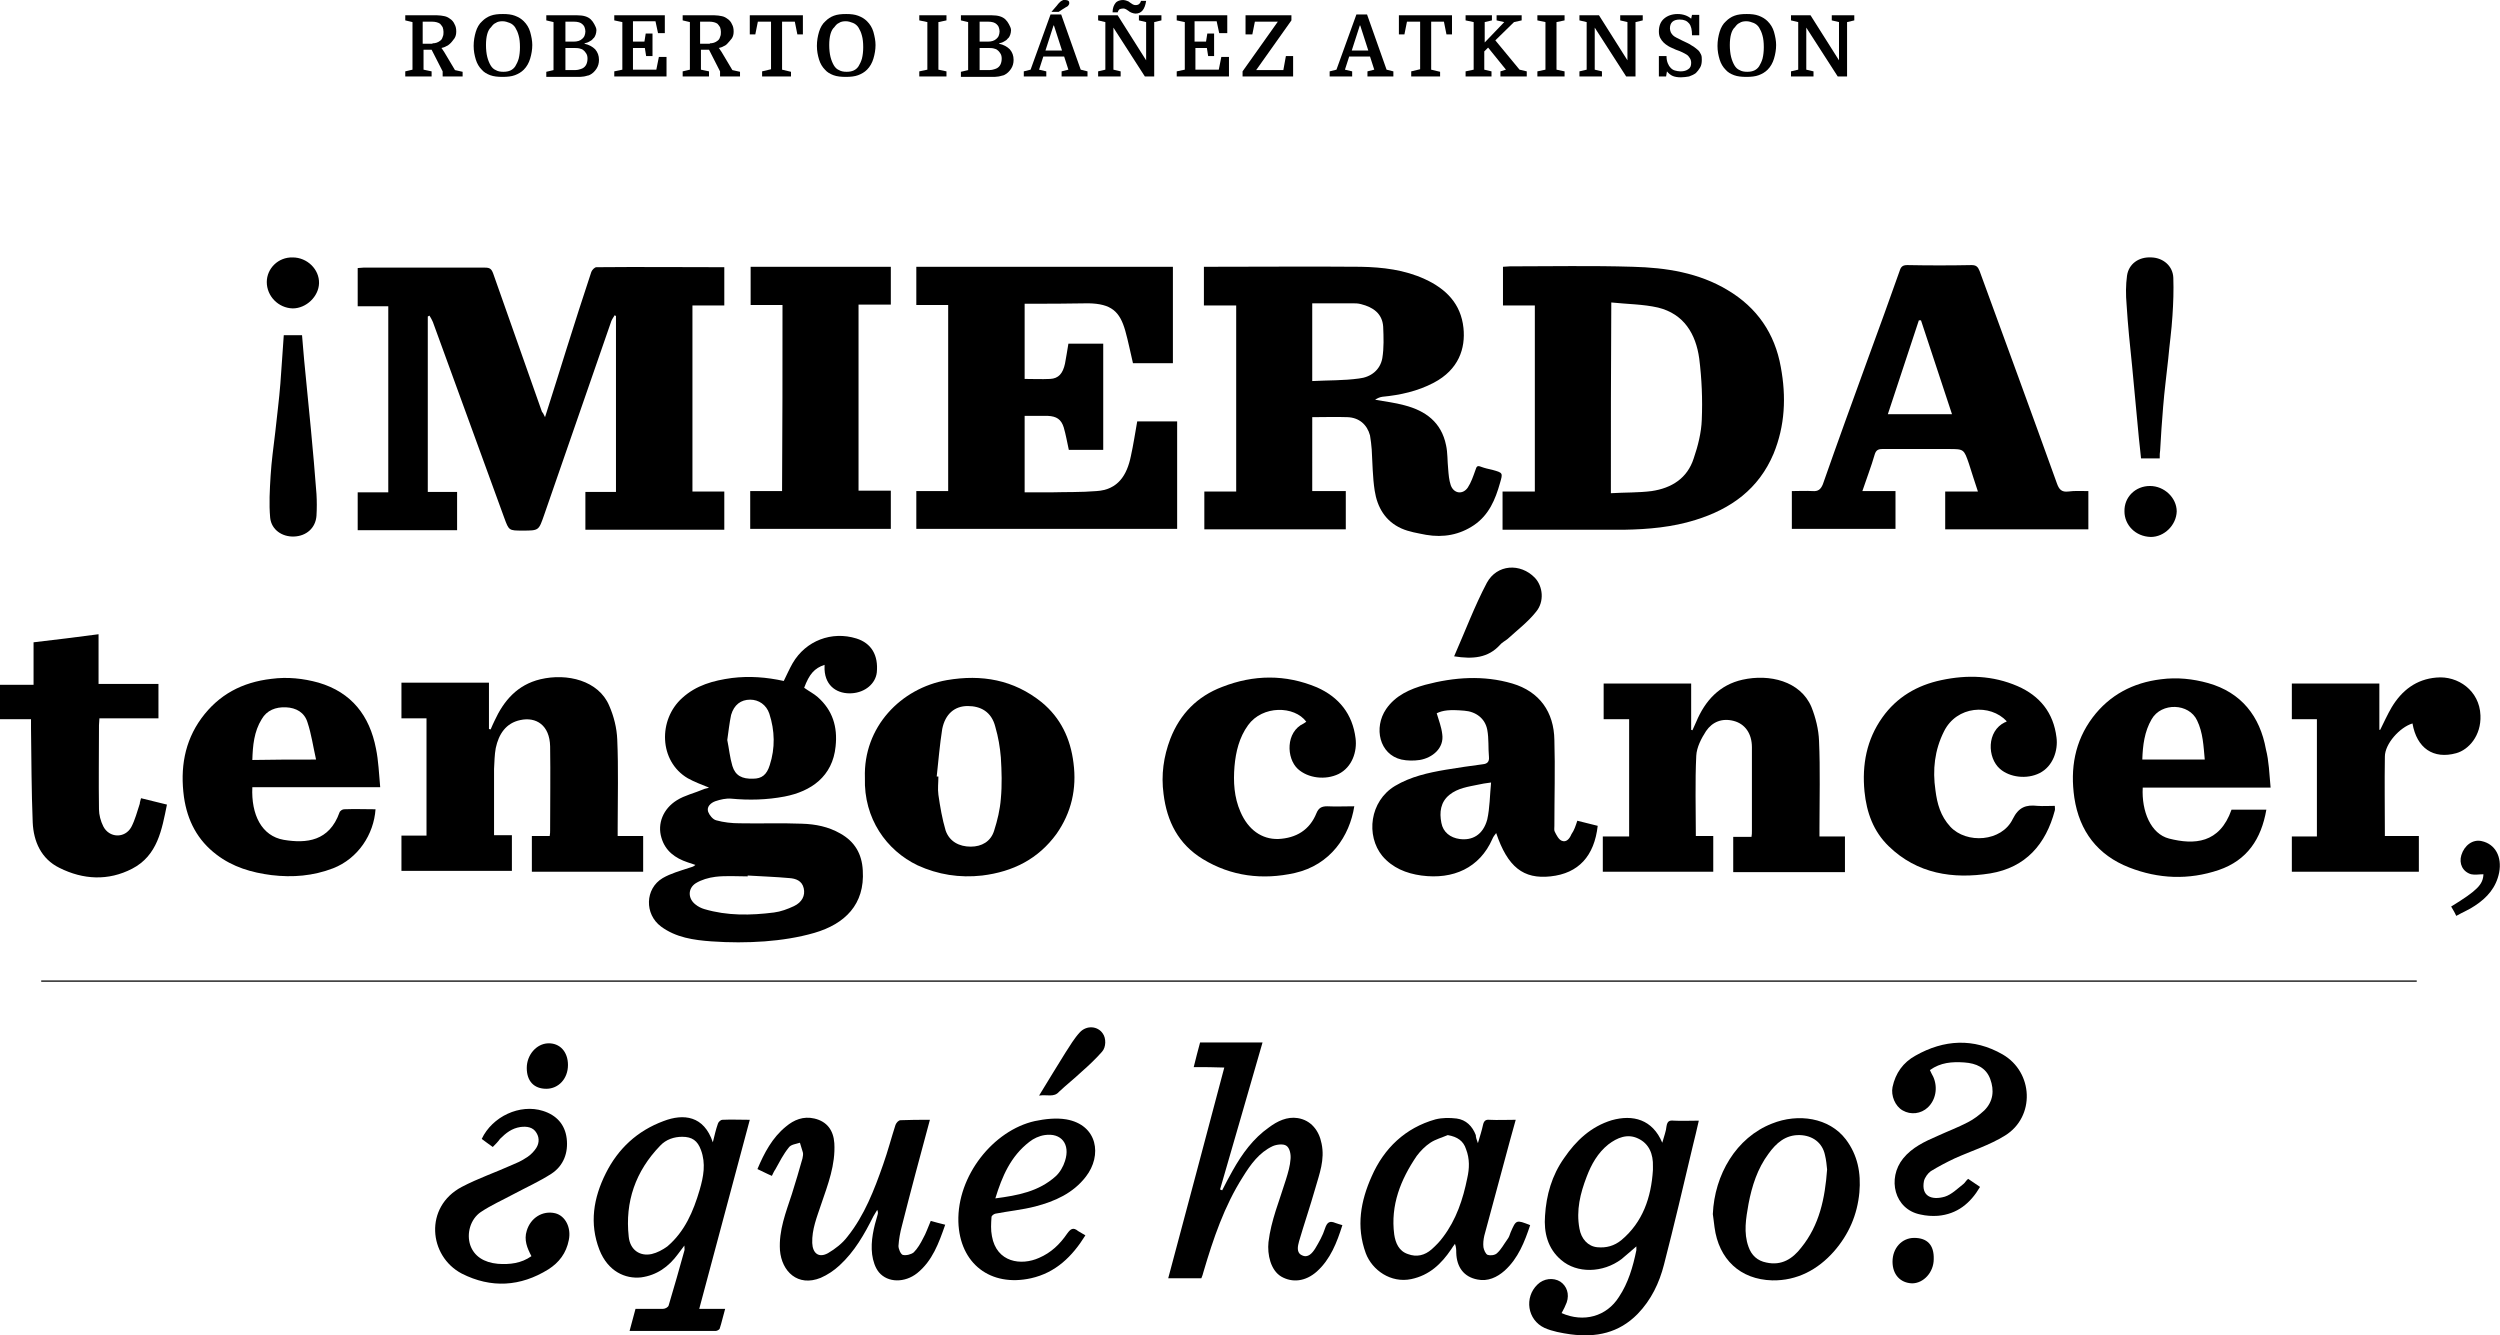 <?xml version="1.0" encoding="utf-8"?>
<!-- Generator: Adobe Illustrator 19.1.0, SVG Export Plug-In . SVG Version: 6.00 Build 0)  -->
<svg version="1.1" id="Capa_1" xmlns="http://www.w3.org/2000/svg" xmlns:xlink="http://www.w3.org/1999/xlink" x="0px" y="0px"
	 width="588.5px" height="314.3px" viewBox="0 0 588.5 314.3" enable-background="new 0 0 588.5 314.3" xml:space="preserve">
<g>
	<g>
		<g>
			<g>
				<path d="M128.3,98.2c1.8-5.7,3.5-11,5.1-16.2c1.9-6,3.8-12,5.8-18c0.2-0.5,0.8-1.1,1.2-1.1c10-0.1,20,0,30.1,0c0,3,0,5.9,0,9
					c-2.5,0-5,0-7.5,0c0,14.7,0,29.2,0,43.8c2.5,0,4.9,0,7.5,0c0,3,0,6,0,9c-10.8,0-21.7,0-32.7,0c0-2.9,0-5.8,0-8.9
					c2.4,0,4.7,0,7.2,0c0-13.9,0-27.7,0-41.4c-0.1-0.1-0.2-0.1-0.3-0.2c-0.3,0.5-0.6,0.9-0.8,1.4c-5.3,15.2-10.5,30.4-15.8,45.6
					c-1.3,3.7-1.2,3.7-5.1,3.7c-3.2,0-3.2,0-4.3-3c-5.6-15.4-11.2-30.8-16.8-46.1c-0.2-0.5-0.5-1-0.8-1.5c-0.1,0.1-0.3,0.1-0.4,0.2
					c0,13.7,0,27.4,0,41.3c2.2,0,4.5,0,6.9,0c0,3.1,0,6,0,9c-7.8,0-15.5,0-23.4,0c0-2.9,0-5.8,0-8.9c2.4,0,4.7,0,7.2,0
					c0-14.7,0-29.2,0-43.8c-2.3,0-4.7,0-7.2,0c0-3,0-6,0-9c0.4,0,0.9-0.1,1.3-0.1c9.6,0,19.1,0,28.7,0c1.1,0,1.5,0.3,1.9,1.4
					c3.8,10.9,7.7,21.7,11.5,32.6C127.8,97.1,127.9,97.4,128.3,98.2z"/>
				<path d="M308.9,115.6c2.7,0,5.2,0,7.9,0c0,3,0,6,0,9c-11.1,0-22.2,0-33.3,0c0-2.9,0-5.8,0-8.9c2.4,0,4.9,0,7.5,0
					c0-14.7,0-29.2,0-43.8c-2.5,0-5,0-7.6,0c0-3.1,0-6,0-9.1c0.6,0,1.2,0,1.8,0c11.7,0,23.4-0.1,35.1,0c5.2,0.1,10.3,0.7,15.1,2.9
					c5,2.3,8.5,5.8,9.1,11.5c0.5,4.8-1.1,9.8-7,12.9c-3.8,2-7.9,2.9-12.1,3.3c-0.6,0.1-1.1,0.3-1.7,0.7c2.3,0.4,4.7,0.7,6.9,1.3
					c5,1.3,8.7,4,9.8,9.4c0.4,1.8,0.3,3.7,0.5,5.6c0.1,1.3,0.2,2.6,0.6,3.8c0.7,2,2.8,2.3,4,0.6c0.8-1.2,1.3-2.7,1.8-4.1
					c0.3-0.9,0.4-1.2,1.4-0.8c0.8,0.3,1.7,0.5,2.6,0.7c2.5,0.7,2.5,0.7,1.8,3.1c-1.1,3.9-2.6,7.5-6.1,9.9c-3.4,2.3-7.2,3-11.3,2.3
					c-2-0.4-4-0.7-5.8-1.5c-3.8-1.7-5.7-5-6.3-8.9c-0.5-3.2-0.5-6.5-0.7-9.7c-0.1-1.1-0.2-2.2-0.4-3.3c-0.7-2.6-2.6-4.2-5.3-4.3
					c-2.7-0.1-5.5,0-8.3,0C308.9,103.8,308.9,109.6,308.9,115.6z M308.9,89.7c3.8-0.2,7.4-0.1,11-0.6c2.8-0.3,5-2,5.5-4.8
					c0.4-2.4,0.3-5,0.2-7.4c-0.2-3.1-2.4-4.6-5.2-5.3c-0.7-0.2-1.4-0.2-2.1-0.2c-3.1,0-6.3,0-9.4,0
					C308.9,77.4,308.9,83.4,308.9,89.7z"/>
				<path d="M241.2,71.5c0,6,0,11.7,0,17.7c2,0,4,0.1,6,0c2-0.1,3-1.3,3.5-3.6c0.3-1.5,0.5-3,0.8-4.7c2.7,0,5.4,0,8.2,0
					c0,8.3,0,16.6,0,25c-2.7,0-5.4,0-8.1,0c-0.4-1.8-0.7-3.6-1.2-5.3c-0.6-1.9-1.7-2.6-3.7-2.7c-1.8,0-3.6,0-5.5,0c0,6,0,11.9,0,18
					c2.1,0,4.1,0,6.1,0c3.6-0.1,7.2,0,10.8-0.3c5.1-0.3,7.2-3.8,8.1-8.2c0.6-2.7,1-5.4,1.5-8.2c3.1,0,6.2,0,9.4,0
					c0,8.4,0,16.8,0,25.3c-20.4,0-40.9,0-61.4,0c0-2.9,0-5.8,0-8.9c2.5,0,4.9,0,7.5,0c0-14.6,0-29.2,0-43.8c-2.5,0-4.9,0-7.5,0
					c0-3,0-6,0-9c20.1,0,40.2,0,60.4,0c0,7.5,0,15.1,0,22.7c-3.1,0-6.2,0-9.4,0c-0.6-2.5-1.1-5.1-1.8-7.6c-1.3-4.6-3.3-6.4-8.7-6.5
					C251.3,71.5,246.3,71.5,241.2,71.5z"/>
				<path d="M353.7,124.7c0-3,0-5.9,0-9c2.5,0,5,0,7.6,0c0-14.7,0-29.1,0-43.8c-2.4,0-4.9,0-7.5,0c0-3.1,0-6,0-9.1
					c0.5,0,1.1-0.1,1.6-0.1c9.7,0,19.3-0.2,29,0.1c7.8,0.2,15.5,1.4,22.3,5.5c6.9,4.1,11.1,10.2,12.5,18.1c1.3,7,1,13.8-1.7,20.4
					c-3.5,8.3-10,13-18.4,15.6c-5.4,1.7-11.1,2.2-16.7,2.3c-8.9,0-17.8,0-26.8,0C354.9,124.7,354.4,124.7,353.7,124.7z M379.2,116.1
					c3.3-0.2,6.5-0.1,9.6-0.5c4.7-0.7,8.4-3,9.9-7.7c1-2.9,1.8-6.1,1.9-9.1c0.2-4.8,0-9.6-0.6-14.4c-0.8-5.8-3.6-10.5-9.7-12
					c-3.5-0.8-7.2-0.8-11-1.2C379.2,86.4,379.2,101,379.2,116.1z"/>
				<path d="M491.6,115.6c0,3.1,0,6,0,9c-11.2,0-22.4,0-33.7,0c0-2.9,0-5.8,0-8.9c2.4,0,4.9,0,7.7,0c-0.8-2.3-1.4-4.4-2.1-6.5
					c-1.2-3.5-1.2-3.5-4.8-3.5c-5.2,0-10.4,0-15.6,0c-1,0-1.5,0.3-1.8,1.3c-0.8,2.8-1.9,5.6-2.9,8.6c2.7,0,5.2,0,7.8,0
					c0,3,0,5.9,0,8.9c-8.1,0-16.2,0-24.4,0c0-2.9,0-5.8,0-8.9c1.6,0,3.3-0.1,4.9,0c1.3,0.1,1.9-0.4,2.4-1.6
					c3.5-10,7.1-19.9,10.7-29.8c2.5-6.8,5-13.7,7.4-20.5c0.3-1,0.8-1.3,1.8-1.3c5,0.1,10.1,0.1,15.1,0c1.1,0,1.5,0.4,1.9,1.4
					c6.1,16.7,12.2,33.3,18.2,50c0.5,1.4,1.1,2.1,2.7,1.9C488.4,115.5,489.9,115.6,491.6,115.6z M459.5,97.5
					c-2.5-7.5-4.9-14.8-7.3-22.1c-0.2,0-0.3,0-0.5,0c-2.4,7.4-4.9,14.7-7.3,22.1C449.5,97.5,454.4,97.5,459.5,97.5z"/>
				<path d="M189.3,161.9c1.1,0.8,2.3,1.4,3.2,2.2c3.5,3.1,4.7,7,4.2,11.6c-0.7,7.1-5.8,10.6-12,11.8c-4.2,0.8-8.4,0.9-12.6,0.5
					c-1.2-0.1-2.5,0.2-3.7,0.6c-1.1,0.4-2.1,1.3-1.7,2.5c0.3,0.8,1.1,1.8,1.9,2c1.8,0.5,3.7,0.7,5.5,0.7c4.9,0.1,9.8-0.1,14.7,0.1
					c3.2,0.1,6.2,0.7,9,2.3c3.4,1.9,5.1,4.8,5.3,8.7c0.5,8-4.2,12.6-11.4,14.7c-3.8,1.1-7.8,1.7-11.7,2c-4.1,0.3-8.3,0.3-12.5,0
					c-4.2-0.3-8.4-0.9-11.9-3.5c-3.9-2.9-3.8-8.9,0.4-11.4c1.9-1.1,4.1-1.7,6.2-2.4c0.5-0.2,1-0.2,1.5-0.7c-0.6-0.2-1.2-0.4-1.8-0.6
					c-3-1-5.3-2.7-6.2-5.8c-1-3.3,0.4-6.8,3.6-8.8c1.9-1.2,4.2-1.7,6.3-2.6c0.4-0.2,0.9-0.2,1.3-0.4c-1.7-0.7-3.4-1.3-5-2.2
					c-6.8-4-7-13.8-1.3-18.9c3.3-3,7.3-4.1,11.7-4.7c4.1-0.5,8.1-0.2,12.2,0.7c0.7-1.4,1.3-2.8,2.1-4.2c3.1-5.3,9.2-7.6,15-5.8
					c3.5,1.1,5.2,3.9,4.8,8c-0.3,2.6-2.7,4.7-5.9,4.9c-3.2,0.2-6.2-1.5-6.4-5.6c0-0.4,0-0.7,0-1.1
					C191.7,157.3,190.5,158.7,189.3,161.9z M176,206.1c0,0.1,0,0.1,0,0.2c-2.5,0-5.1-0.2-7.6,0.1c-1.6,0.2-3.3,0.7-4.6,1.5
					c-1.9,1.2-1.9,3.6-0.1,5c0.6,0.5,1.4,0.9,2.1,1.1c5.4,1.6,10.9,1.5,16.4,0.8c1.6-0.2,3.2-0.8,4.7-1.5c1.9-0.9,2.7-2.5,2.3-4.2
					c-0.4-1.8-1.9-2.3-3.4-2.4C182.5,206.4,179.2,206.3,176,206.1z M171.2,174.2c0.4,1.9,0.6,4.1,1.2,6.1c0.7,2.3,2.3,3.1,4.9,3
					c2,0,3.2-0.9,3.9-3.2c1.3-4,1.2-8.1-0.1-12.1c-0.7-2.1-2.5-3.3-4.5-3.3c-2.2,0-3.8,1.2-4.5,3.6
					C171.7,170.2,171.5,172.1,171.2,174.2z"/>
				<path d="M145.4,196.8c2.1,0,4,0,6,0c0,2.9,0,5.6,0,8.4c-8.7,0-17.4,0-26.2,0c0-2.7,0-5.5,0-8.4c1.4,0,2.8,0,4.2,0
					c0.1-0.5,0.1-1,0.1-1.4c0-6.6,0.1-13.1,0-19.7c-0.1-5-3.3-7-7-6.2c-3.4,0.7-5.1,3.3-5.8,6.6c-0.3,1.6-0.3,3.3-0.4,4.9
					c0,5.1,0,10.3,0,15.6c1.4,0,2.8,0,4.2,0c0,2.9,0,5.6,0,8.4c-8.7,0-17.3,0-26,0c0-2.7,0-5.4,0-8.3c1.9,0,3.9,0,5.9,0
					c0-9.3,0-18.3,0-27.6c-2,0-3.9,0-5.9,0c0-2.9,0-5.6,0-8.4c6.8,0,13.6,0,20.6,0c0,3.7,0,7.3,0,10.9c0.1,0,0.2,0.1,0.4,0.1
					c0.3-0.7,0.6-1.4,0.9-2c2.2-4.8,5.4-8.5,10.8-9.8c6.3-1.5,13.7,0.3,16.2,6.2c1.1,2.5,1.8,5.3,1.9,8c0.3,6.8,0.1,13.6,0.1,20.5
					C145.4,195.3,145.4,196,145.4,196.8z"/>
				<path d="M383.5,196.9c0-9.3,0-18.3,0-27.6c-2,0-3.9,0-6,0c0-2.9,0-5.6,0-8.4c6.9,0,13.6,0,20.6,0c0,3.7,0,7.3,0,10.9
					c0.1,0,0.2,0.1,0.3,0.1c0.3-0.7,0.6-1.3,0.9-2c2.1-5,5.5-8.7,10.9-9.9c6.3-1.4,13.6,0.3,16.2,6.4c1,2.5,1.7,5.3,1.8,8
					c0.3,6.8,0.1,13.6,0.1,20.5c0,0.6,0,1.2,0,2c2,0,4,0,6,0c0,2.9,0,5.6,0,8.4c-8.8,0-17.5,0-26.3,0c0-2.8,0-5.5,0-8.3
					c1.4,0,2.8,0,4.3,0c0.1-0.5,0.1-0.9,0.1-1.4c0-6.6,0-13.1,0-19.7c0-3.2-1.6-5.5-4.3-6.2c-2.7-0.7-5,0.2-6.5,2.4
					c-1.1,1.7-2.2,3.8-2.3,5.8c-0.3,6.2-0.1,12.5-0.1,18.9c1.4,0,2.7,0,4.1,0c0,2.9,0,5.6,0,8.4c-8.6,0-17.3,0-26,0
					c0-2.7,0-5.4,0-8.3C379.5,196.9,381.5,196.9,383.5,196.9z"/>
				<path d="M371.3,193.2c1.6,0.4,3.2,0.8,4.8,1.2c-0.8,7.1-4.5,11.2-11.1,11.9c-6.4,0.7-10.1-2.2-12.8-10.2
					c-0.4,0.5-0.7,0.9-0.9,1.4c-3,6.8-9.2,9.6-16.7,8.6c-3.6-0.5-6.8-1.8-9.2-4.6c-3.9-4.8-3-12.9,3-16.5c3.7-2.2,7.8-3.1,11.9-3.8
					c2.9-0.5,5.9-0.9,8.8-1.3c1-0.1,1.5-0.6,1.4-1.7c-0.2-2.1,0-4.3-0.4-6.4c-0.5-2.7-2.7-4.3-5.4-4.5c-3.5-0.3-5-0.1-6.5,0.6
					c0.5,1.7,1.1,3.2,1.3,4.9c0.5,3.3-2.3,5.6-5.3,6.1c-1.4,0.2-2.9,0.2-4.3-0.1c-5.2-1.2-6.6-7.5-3.6-11.9c2.2-3.2,5.6-4.7,9.2-5.7
					c6.8-1.8,13.7-2.3,20.5-0.3c6.4,1.9,9.8,6.7,9.9,13.3c0.2,6.7,0,13.4,0,20.2c0,0.5-0.1,1.1,0.1,1.4c0.4,0.8,0.9,1.8,1.6,2.1
					c1.1,0.5,1.9-0.5,2.3-1.5C370.6,195.4,370.9,194.4,371.3,193.2z M351,184.2c-1.4,0.2-2.2,0.3-3,0.5c-2.4,0.5-4.8,0.8-6.8,2.4
					c-2.1,1.7-2.4,4.1-1.9,6.6c0.4,2.2,2.1,3.5,4.3,3.8c2.9,0.4,5.5-0.9,6.5-4.6C350.7,190.2,350.7,187.3,351,184.2z"/>
				<path d="M203.6,183.1c-0.4-12,8.5-21.1,19.3-23c8.2-1.4,15.7-0.1,22.3,5.2c4.5,3.7,6.8,8.6,7.5,14.3c0.8,6.1-0.5,11.7-4,16.7
					c-4.3,5.9-10.2,8.9-17.5,9.8c-5.3,0.6-10.4-0.2-15.2-2.4C208.7,200.2,203.3,192.7,203.6,183.1z M220.5,182.8c0.1,0,0.2,0,0.4,0
					c0,1.4-0.2,2.9,0,4.3c0.4,2.8,0.9,5.7,1.7,8.4c0.9,2.6,3.2,3.8,5.9,3.8c2.6,0,4.7-1.2,5.5-3.7c0.8-2.5,1.4-5,1.6-7.6
					c0.3-3.2,0.2-6.5,0-9.7c-0.2-2.4-0.6-4.8-1.3-7.2c-0.9-3.6-3.5-4.9-6.5-4.9c-3.1,0-5.3,1.9-6,5.4
					C221.2,175.4,220.9,179.2,220.5,182.8z"/>
				<path d="M184.2,71.8c-2.5,0-4.9,0-7.5,0c0-3,0-5.9,0-9c10.9,0,21.9,0,33,0c0,2.9,0,5.8,0,8.9c-2.5,0-5,0-7.6,0
					c0,14.7,0,29.1,0,43.8c2.5,0,5,0,7.6,0c0,3.1,0,6,0,9c-11,0-22,0-33.1,0c0-2.9,0-5.9,0-8.9c2.5,0,4.9,0,7.5,0
					C184.2,101.1,184.2,86.5,184.2,71.8z"/>
				<path d="M89.5,185.3c-5.4,0-10.3,0-15.3,0c-4.9,0-9.9,0-14.8,0c-0.3,6.5,2.2,11.5,7.4,12.4c5.4,0.9,10.7,0.3,13.1-6.4
					c0.1-0.4,0.7-0.8,1.1-0.8c2.5-0.1,4.9,0,7.4,0c-0.4,5.9-4.1,11.6-10,13.9c-4.7,1.8-9.5,2.2-14.5,1.6c-4.7-0.6-9.1-1.9-12.9-4.8
					c-4.5-3.4-6.9-8-7.7-13.6c-0.9-6.7,0.1-13,4.1-18.5c4.1-5.6,9.6-8.5,16.5-9.3c3.8-0.5,7.5-0.1,11.1,0.9
					c7.8,2.3,12,7.8,13.5,15.5C89.1,179.1,89.2,182.1,89.5,185.3z M74.4,178.8c-0.7-3.1-1.1-6-2-8.7c-0.7-2.4-2.7-3.5-5.1-3.6
					c-2.4-0.1-4.5,0.7-5.7,2.8c-1.8,2.9-2.1,6.2-2.2,9.6C64.2,178.8,69,178.8,74.4,178.8z"/>
				<path d="M534.5,185.4c-10.4,0-20.2,0-30.1,0c-0.3,5.6,1.9,10.9,6.2,12c5.9,1.5,11.9,1.2,14.7-6.8c2.7,0,5.4,0,8.2,0
					c-1.2,6.9-4.5,11.9-11.2,14.2c-7.1,2.4-14.2,2.1-21.1-0.6c-7.4-2.9-11.7-8.5-12.9-16.4c-1-6.9,0.1-13.3,4.3-18.9
					c4-5.3,9.5-8.2,16.1-9c3.8-0.5,7.5-0.1,11.1,0.9c7.8,2.2,12.2,7.8,13.6,15.6C534.1,179.1,534.2,182.1,534.5,185.4z M519,178.8
					c-0.3-3.2-0.4-6.3-1.8-9.2c-1.9-4.1-8.4-4.3-10.7-0.3c-1.7,2.9-2.1,6.2-2.2,9.5C509.2,178.8,514,178.8,519,178.8z"/>
				<path d="M472.4,169.8c-3.9-4.2-11.8-3.7-14.8,2.4c-2.2,4.4-2.7,9-2,13.8c0.4,3.2,1.2,6.1,3.5,8.6c3.8,4.1,12.1,3.6,14.7-1.8
					c1.4-2.8,3.1-3.4,5.8-3.1c1.3,0.1,2.7,0,4.1,0c0,0.4,0.1,0.8,0,1.1c-2.1,7.9-6.8,13.4-15.2,14.8c-8.8,1.4-17.2,0.1-23.9-6.4
					c-3.6-3.5-5.2-7.9-5.7-12.9c-0.6-6.3,0.5-12.2,4.2-17.4c3.4-4.8,8.2-7.6,13.9-8.8c6.1-1.3,12.1-1.1,17.9,1.4
					c5.3,2.3,8.5,6.3,9.2,12.1c0.4,3-0.8,6.8-4,8.4c-3,1.5-7,1-9.3-1c-3-2.6-3.2-8.9,1.2-11C471.9,170.1,472.1,170,472.4,169.8z"/>
				<path d="M318.8,189.8c-1.1,7-5.6,13.8-14,15.7c-7.6,1.7-15,0.8-21.7-3.3c-5.7-3.5-8.4-8.8-9.2-15.3c-0.6-4.5,0-8.8,1.6-13
					c2.3-5.9,6.4-10,12.2-12.2c7.4-2.9,14.9-3,22.3,0.1c5.2,2.3,8.4,6.3,9.1,12c0.4,3.1-0.8,6.8-4,8.4c-3.1,1.5-7.2,1-9.6-1.2
					c-2.7-2.5-2.9-8.7,1.4-10.7c0.2-0.1,0.4-0.3,0.6-0.4c-2.8-3.8-10.3-3.9-13.7,0.8c-2.1,2.9-2.9,6.3-3.2,9.7
					c-0.3,3.6-0.1,7.3,1.4,10.7c1.8,4.2,5,6.5,8.9,6.4c4.2-0.2,7.4-2.1,9-6.1c0.5-1.2,1.2-1.6,2.5-1.6
					C314.4,189.9,316.6,189.8,318.8,189.8z"/>
				<path d="M33.2,187.9c2.1,0.5,4,1,6.1,1.5c-1.2,5.9-2.2,12-8.2,15.1c-5.6,2.9-11.5,2.6-17.1-0.2c-4.3-2.1-6.1-6.2-6.3-10.7
					c-0.3-7.4-0.3-14.8-0.4-22.2c0-0.6,0-1.3,0-2.1c-2.5,0-4.9,0-7.3,0c0-2.7,0-5.3,0-8.1c2.5,0,5.1,0,7.9,0c0-3.4,0-6.6,0-10
					c5.1-0.6,10.1-1.2,15.3-1.9c0,4,0,7.8,0,11.7c4.7,0,9.3,0,14.1,0c0,2.7,0,5.3,0,8.1c-4.6,0-9.2,0-13.9,0c0,0.6-0.1,1.1-0.1,1.6
					c0,6.6-0.1,13.2,0,19.8c0,1.3,0.4,2.8,1,4c1.4,2.8,5.1,2.9,6.6,0.2c0.9-1.7,1.4-3.7,2-5.5C32.9,188.8,33.1,188.4,33.2,187.9z"/>
				<path d="M560.3,171.8c0.9-1.8,1.7-3.6,2.7-5.3c2.4-4,5.8-6.6,10.5-7c5.1-0.5,10.2,3.1,10.4,8.9c0.2,4.8-2.8,8.1-5.7,8.9
					c-5.4,1.5-9.3-1.2-10.3-7c-3,0.9-6.5,4.8-6.5,7.8c-0.1,6.2,0,12.3,0,18.7c2.7,0,5.3,0,8,0c0,2.9,0,5.6,0,8.4
					c-9.9,0-19.8,0-29.9,0c0-2.7,0-5.4,0-8.3c1.9,0,3.9,0,5.9,0c0-9.3,0-18.4,0-27.6c-2,0-3.9,0-5.9,0c0-2.9,0-5.6,0-8.4
					c6.8,0,13.6,0,20.6,0c0,3.6,0,7.3,0,10.9C560.1,171.8,560.2,171.8,560.3,171.8z"/>
				<path d="M367.6,309.1c5.2,2.3,10.6,0.8,13.5-3.8c2.2-3.3,3.3-7.1,4.1-11c0-0.2,0-0.4,0-0.9c-1.3,1.1-2.4,2.1-3.5,3
					c-4.4,3.3-10.5,3.4-14.2,0.2c-3.2-2.7-4.1-6.5-3.8-10.4c0.3-4.9,1.6-9.5,4.5-13.6c2.8-4.1,6.3-7.4,11.2-8.9
					c5-1.4,9.6-0.2,11.9,5.3c0.4-1.5,0.9-2.7,1-3.9c0.2-1.2,0.7-1.4,1.7-1.3c1.9,0.1,3.7,0,5.9,0c-0.5,2.1-0.9,4-1.4,5.9
					c-2.2,9.3-4.4,18.7-6.8,28c-1.1,4.3-3,8.3-6.2,11.6c-4.4,4.5-9.8,5.6-15.8,4.8c-2.1-0.3-4.3-0.7-6.1-1.5
					c-4.1-1.9-4.8-7.2-1.7-10.2c1.5-1.5,3.8-1.7,5.4-0.7c1.5,1,2.2,2.9,1.5,4.9C368.5,307.4,368.1,308.2,367.6,309.1z M389.1,275.4
					c0-0.3,0-0.5,0-0.8c0.1-2.9-0.9-5.4-3.5-6.6c-2.5-1.2-4.9-0.2-7,1.4c-2.5,2-4,4.7-5.1,7.6c-1.5,3.9-2.5,7.9-1.7,12.2
					c0.4,2.4,2,4.2,4.2,4.4c2.1,0.2,4-0.3,5.7-1.7C386.7,287.7,388.7,281.9,389.1,275.4z"/>
				<path d="M281,251.2c0.5-2.1,1-3.9,1.5-5.8c4.8,0,9.6,0,14.7,0c-3.3,11.6-6.7,23.1-10,34.6c0.2,0.1,0.3,0.1,0.5,0.2
					c0.8-1.6,1.6-3.1,2.5-4.7c2.2-3.9,4.8-7.5,8.5-10.1c2-1.5,4.3-2.6,6.8-2.2c3.1,0.5,5,2.9,5.6,6c0.8,3.8-0.5,7.1-1.5,10.6
					c-1.2,4.2-2.6,8.3-3.8,12.4c-0.3,1.1-0.7,2.7,0.7,3.3c1.4,0.7,2.4-0.5,3.1-1.6c0.9-1.5,1.8-3.1,2.3-4.7c0.5-1.5,1.1-1.9,2.5-1.3
					c0.5,0.2,1,0.3,1.6,0.5c-1.3,4.1-2.8,8-6,10.9c-2.7,2.4-5.8,2.7-8.4,1.2c-2.5-1.5-3.3-5.2-3-8.1c0.6-5.1,2.6-9.8,4.1-14.7
					c0.5-1.6,1-3.3,1.1-4.9c0.1-1.1-0.2-2.6-1-3.1c-0.7-0.5-2.3-0.3-3.2,0.1c-3.2,1.5-5.2,4.3-7,7.2c-4.4,6.9-7,14.6-9.3,22.4
					c-0.1,0.5-0.3,1-0.5,1.5c-2.6,0-5,0-7.8,0c4.4-16.5,8.8-32.9,13.2-49.6C285.8,251.2,283.5,251.2,281,251.2z"/>
				<path d="M149.6,308.1c2.3,0,4.4,0,6.5,0c0.5,0,1.2-0.4,1.3-0.8c1.3-4.3,2.5-8.6,3.7-12.9c0.1-0.2,0-0.5,0-1.2
					c-0.7,0.9-1.1,1.5-1.5,2c-2.2,3-5,5-8.7,5.5c-3.7,0.4-7.8-1.4-9.8-6.5c-2.4-6.2-1.4-12.2,1.5-18c2.9-5.8,7.4-10,13.6-12.3
					c4.7-1.8,9.5-1.3,11.6,5c0.4-1.6,0.7-3,1.2-4.4c0.1-0.4,0.7-0.9,1-0.9c2.1-0.1,4.2,0,6.5,0c-4,14.9-7.9,29.6-11.9,44.5
					c2.1,0,3.9,0,6.1,0c-0.5,1.7-0.8,3.2-1.3,4.7c-0.1,0.2-0.6,0.5-0.9,0.5c-6.7,0-13.4,0-20.3,0
					C148.7,311.5,149.1,309.9,149.6,308.1z M160.6,267.6c-1.9,0-3.8,0.6-5.2,2.1c-5.8,6-8.3,13.2-7.4,21.4c0.3,3.1,2.6,4.7,5.4,4.1
					c1.3-0.3,2.6-1,3.7-1.8c4.1-3.5,6.1-8.2,7.6-13.3c0.9-3.1,1.5-6.2,0.3-9.4C164.2,268.5,162.9,267.6,160.6,267.6z"/>
				<path d="M218.9,263.6c-2.3,8.5-4.5,16.7-6.6,25c-0.4,1.5-0.7,3.1-0.8,4.7c0,0.7,0.5,1.9,1,2.1c0.8,0.2,2-0.1,2.6-0.6
					c0.9-0.9,1.6-2.1,2.2-3.3c0.7-1.2,1.1-2.5,1.8-4.1c1,0.3,2.2,0.6,3.4,0.9c-1.5,4.3-3,8.5-6.6,11.4c-2.9,2.3-6.9,2.3-9-0.2
					c-0.9-1.1-1.4-2.7-1.6-4.2c-0.4-3.2,0.4-6.4,1.3-9.4c0.1-0.3,0.1-0.6-0.1-1.1c-0.3,0.5-0.6,1-0.9,1.5c-2.1,4.2-4.4,8.3-8,11.6
					c-1.3,1.2-2.8,2.2-4.4,2.9c-5.4,2.2-9.2-1.5-9.6-6.5c-0.3-4.7,1.4-8.9,2.8-13.2c0.9-2.8,1.7-5.6,2.5-8.4c0.1-0.5,0.2-1,0.1-1.4
					c-0.2-0.8-0.5-1.5-0.7-2.3c-0.9,0.3-2.1,0.4-2.6,1.1c-1.3,1.6-2.2,3.4-3.2,5.2c-0.3,0.4-0.5,0.9-0.8,1.5
					c-1.2-0.5-2.3-1.1-3.4-1.6c1.6-3.8,3.5-7.4,6.7-10c1.9-1.6,4.1-2.5,6.7-1.9c3,0.7,4.5,2.8,4.7,5.8c0.3,5.1-1.5,9.7-3.1,14.4
					c-1,3-2.2,5.9-2.1,9.1c0.1,2.4,1.5,3.6,3.7,2.4c1.7-1,3.4-2.3,4.6-3.9c4-5,6.3-11,8.4-17c1.1-3.1,1.9-6.2,2.9-9.3
					c0.2-0.5,0.7-1.1,1.2-1.1C214.2,263.6,216.5,263.6,218.9,263.6z"/>
				<path d="M347.9,269.1c0.5-1.7,0.9-2.9,1.2-4.3c0.2-0.9,0.6-1.3,1.5-1.2c2,0.1,4,0,6.2,0c-0.9,3.3-1.8,6.4-2.6,9.5
					c-1.6,5.9-3.2,11.9-4.8,17.8c-0.2,0.9-0.3,1.8-0.2,2.7c0.1,0.6,0.5,1.6,1,1.8c0.6,0.2,1.7,0.1,2.2-0.4c1-0.9,1.6-2.1,2.4-3.2
					c0.4-0.5,0.6-1.1,0.8-1.7c1.3-3,1.3-3,4.6-1.7c-1.3,3.9-2.8,7.8-6,10.7c-1.8,1.6-4,2.6-6.4,2.1c-3.2-0.6-4.9-2.9-5-6.3
					c0-0.6,0-1.3-0.3-2.1c-0.3,0.4-0.6,0.8-0.9,1.3c-2.3,3.4-5.1,6.1-9.4,7c-4.8,1-9.2-2.1-10.7-6.1c-2.3-6.3-1.2-12.3,1.4-18.1
					c2.9-6.6,7.9-11.4,15-13.4c1.6-0.4,3.3-0.4,5-0.2c2.2,0.3,3.7,1.8,4.5,3.9C347.4,267.7,347.6,268.3,347.9,269.1z M340.8,267.2
					c-1.4,0.6-2.9,1-4.1,1.8c-1.2,0.8-2.3,1.9-3.2,3.1c-3.8,5.6-6.2,11.6-5.3,18.5c0.3,2,1.1,3.9,3.2,4.6c2.1,0.8,4,0.3,5.6-1.1
					c1-0.9,1.9-1.8,2.7-2.9c3.1-4.1,4.7-8.9,5.7-13.9c0.5-2.2,0.6-4.5-0.3-6.8C344.5,268.6,343.1,267.6,340.8,267.2z"/>
				<path d="M403.2,285.8c0.4-9.3,5.5-18,13.9-21.3c6.2-2.5,13.5-1.4,17.4,3.7c2.8,3.7,3.6,7.9,3.2,12.5c-0.5,5.3-2.5,9.9-6,13.9
					c-3.8,4.3-8.7,6.9-14.5,6.8c-7.6-0.2-12.6-5-13.6-12.5C403.5,287.8,403.3,286.8,403.2,285.8z M430.1,275.3
					c-0.1-1-0.2-2.2-0.5-3.4c-0.6-2.9-2.9-4.6-5.9-4.7c-3.4-0.1-5.6,1.9-7.4,4.4c-2.6,3.5-3.9,7.6-4.7,11.8c-0.6,3.4-1.2,6.8,0,10.1
					c0.7,2,2.1,3.3,4.2,3.7c3.6,0.8,6.2-0.9,8.2-3.5C428.3,288.4,429.6,282.1,430.1,275.3z"/>
				<path d="M116,270c-1-0.7-1.8-1.3-2.6-1.9c2.5-5.3,9-8.3,14.4-6.6c3.2,1,5.2,3.2,5.6,6.5c0.4,3.3-0.7,6.4-3.6,8.3
					c-2.8,1.8-5.9,3.2-8.9,4.8c-2.6,1.4-5.3,2.6-7.7,4.2c-2.5,1.7-3.4,5.1-2.5,7.8c0.9,2.6,3.2,4.1,6.5,4.4c2.8,0.2,5.5-0.1,7.9-1.8
					c-1-1.9-1.8-3.8-1.1-6c0.9-3,3.7-4.8,6.7-4.1c2.4,0.6,3.8,3.4,3.2,6.3c-0.6,3.1-2.3,5.3-4.8,6.9c-6.6,4.1-13.5,4.5-20.4,1
					c-7.8-4.1-8.9-15.7,0-20.4c3.8-2,7.9-3.4,11.9-5.2c1-0.4,2.1-0.9,3-1.5c0.9-0.5,1.7-1.2,2.3-2c1-1.2,1.2-2.7,0.4-4
					c-0.8-1.4-2.3-1.6-3.8-1.4c-2,0.3-3.4,1.4-4.8,2.8C117.2,268.8,116.7,269.3,116,270z"/>
				<path d="M463.3,277.5c0.9,0.6,1.8,1.2,2.8,1.9c-2.3,3.9-5.4,6.4-9.9,6.8c-1.4,0.1-2.8,0-4.1-0.3c-6.2-1.2-7.9-8.5-4.1-13.2
					c2.1-2.6,5.1-4,8.1-5.3c2.4-1.1,4.8-2,7.1-3.2c1.4-0.7,2.7-1.7,3.9-2.8c2.1-2.1,2.4-4.7,1.4-7.4c-1-2.7-3.3-3.7-6.1-3.9
					c-2.9-0.2-5.6,0-8.1,1.8c0.3,0.6,0.5,1.1,0.8,1.6c1.1,2.5,0.6,5.4-1.3,7.2c-1.6,1.5-4,1.8-5.9,0.7c-1.8-1-2.8-3.5-2.4-5.5
					c0.7-3.3,2.5-5.8,5.4-7.4c6.7-3.8,13.7-4.2,20.5-0.3c7.3,4.2,7.7,14.7,0.6,19.1c-3.7,2.3-7.9,3.6-11.9,5.4
					c-1.9,0.9-3.8,1.9-5.6,3c-0.7,0.5-1.4,1.5-1.6,2.3c-0.7,3.6,1.8,4.6,4.9,3.7c1.6-0.5,3-1.9,4.4-3
					C462.5,278.5,462.8,277.9,463.3,277.5z"/>
				<path d="M255.5,290.8c-3.1,5-7,8.8-12.8,10.1c-9.5,2.1-16.8-3.4-17.1-13.3c-0.3-10.8,8.2-21.5,18-23.7c2.4-0.5,5-0.8,7.4-0.4
					c7.4,1.3,8.5,8.5,4.6,13.5c-3,3.9-7.3,5.8-11.9,7c-3.1,0.8-6.3,1.1-9.4,1.7c-0.4,0.1-0.9,0.5-0.9,0.8c-0.1,1.5-0.2,3,0.1,4.5
					c1.1,6.2,6.9,7,11.1,5.1c2.8-1.2,4.9-3.2,6.6-5.7c0.8-1.1,1.4-1.6,2.6-0.6C254.4,290.2,254.9,290.4,255.5,290.8z M234.3,282.1
					c5.3-0.7,10.2-1.6,14.2-5.2c1-0.9,1.8-2.3,2.2-3.6c1.3-4-0.9-6.7-4.8-6.1c-1.3,0.2-2.6,0.8-3.6,1.6
					C237.9,272.2,235.9,276.9,234.3,282.1z"/>
				<path d="M66.8,78.9c1.5,0,2.9,0,4.3,0c0.2,2,0.3,4,0.5,5.9c0.5,5.5,1.1,10.9,1.6,16.4c0.5,5,0.9,10.1,1.3,15.1
					c0.1,1.7,0.1,3.4,0,5.1c-0.2,2.9-2.4,4.8-5.3,4.9c-2.8,0.1-5.3-1.6-5.6-4.4c-0.3-3.3-0.1-6.6,0.1-9.9c0.2-3.4,0.7-6.9,1.1-10.3
					c0.4-3.8,0.9-7.6,1.2-11.4C66.3,86.6,66.5,82.8,66.8,78.9z"/>
				<path d="M508.4,107.9c-1.6,0-3,0-4.4,0c-0.2-1.6-0.3-3.2-0.5-4.7c-0.5-5.7-1.1-11.3-1.6-17c-0.5-4.8-1-9.6-1.3-14.5
					c-0.2-2.3-0.2-4.6,0.1-6.8c0.4-2.8,2.8-4.5,5.8-4.3c2.7,0.1,5,2,5.1,4.8c0.1,3,0,5.9-0.2,8.9c-0.2,3.4-0.7,6.8-1,10.2
					c-0.4,3.8-0.9,7.5-1.2,11.3c-0.3,3.4-0.5,6.8-0.7,10.2C508.4,106.5,508.4,107.1,508.4,107.9z"/>
				<path d="M342.3,154.5c2.6-5.9,4.8-11.8,7.7-17.3c2.4-4.4,7.9-4.7,11.3-1.2c1.9,2,2.3,5.6,0.3,8c-1.9,2.4-4.4,4.3-6.7,6.4
					c-0.6,0.5-1.3,0.8-1.8,1.4C350.3,154.9,346.7,155.2,342.3,154.5z"/>
				<path d="M9.7,230.8c186.4,0,372.8,0,559.2,0c0,0.1,0,0.2,0,0.3c-186.4,0-372.8,0-559.2,0C9.7,231,9.7,230.9,9.7,230.8z"/>
				<path d="M62.8,66.4c0-3.2,2.7-5.9,6.1-5.8c3.4,0,6.3,2.8,6.2,6.1c-0.1,3.1-3,5.9-6.2,5.9C65.5,72.5,62.8,69.7,62.8,66.4z"/>
				<path d="M506.1,114.4c3.4,0,6.3,2.8,6.3,6c-0.1,3.2-2.9,6-6.1,6c-3.7-0.1-6.2-2.9-6.2-6C500,117,502.7,114.4,506.1,114.4z"/>
				<path d="M244.6,257.9c2.2-3.6,4.2-6.9,6.2-10.1c1.1-1.7,2.1-3.4,3.4-4.8c1.6-1.7,4.2-1.5,5.4,0.3c0.8,1.1,0.8,3.2-0.2,4.3
					c-1.5,1.7-3.1,3.2-4.8,4.7c-1.7,1.6-3.6,3.1-5.3,4.7C248.1,258.4,246.5,257.6,244.6,257.9z"/>
				<path d="M577,213.4c6.2-3.8,7.5-5.2,7.6-7.6c-1,0-2,0.2-2.9,0c-2-0.6-2.9-2.5-2.3-4.5c0.7-2.3,2.7-3.8,4.8-3.3
					c3.2,0.7,4.8,3.7,4.1,7.4c-0.7,3.5-2.8,5.9-5.7,7.8c-1.3,0.9-2.8,1.5-4.4,2.4C577.8,214.7,577.4,214.1,577,213.4z"/>
				<path d="M445.5,297c0-3.2,2.2-5.6,5.1-5.6c3.1,0,4.7,1.7,4.6,5c0,3.1-2.4,5.7-5.1,5.7C447.3,302,445.5,300,445.5,297z"/>
				<path d="M124,251.4c0-3.1,2.3-5.7,5-5.8c2.8-0.1,4.7,2,4.7,5.1c0,3.2-2.2,5.6-5.1,5.6C125.7,256.3,124,254.5,124,251.4z"/>
				<path d="M289.7,9.7"/>
			</g>
		</g>
	</g>
	<g>
		<path d="M105.8,10.4c-0.2,0.2-0.5,0.4-0.8,0.5c-0.3,0.2-0.7,0.3-1.1,0.4c0.1,0.1,0.2,0.2,0.3,0.4c0.1,0.2,0.3,0.4,0.4,0.6l2.5,4.2
			l1.8,0.4V18h-4.7v-1.2l-2.6-5.1h-1.9v4.7l1.9,0.4V18h-6.2v-1.2l1.7-0.4V5.2l-1.7-0.4V3.6h7.5c0.6,0,1.2,0.1,1.7,0.2
			c0.5,0.1,0.9,0.3,1.3,0.6c0.5,0.3,0.9,0.8,1.1,1.3c0.3,0.5,0.4,1.1,0.4,1.7s-0.1,1.1-0.4,1.6C106.6,9.5,106.3,10,105.8,10.4z
			 M101.8,10.2c0.7,0,1.3-0.2,1.8-0.6c0.3-0.2,0.5-0.5,0.6-0.9c0.2-0.4,0.2-0.8,0.2-1.2c0-0.4-0.1-0.8-0.2-1.1
			c-0.2-0.3-0.4-0.6-0.6-0.8c-0.4-0.3-1.1-0.5-1.9-0.5h-2.2v5.2H101.8z"/>
		<path d="M125.3,10.6c0,1.1-0.2,2.2-0.5,3.2c-0.3,1-0.8,1.9-1.5,2.6c-0.6,0.6-1.3,1-2.1,1.3c-0.8,0.3-1.8,0.4-2.9,0.4
			c-1.1,0-2.1-0.1-2.9-0.4c-0.8-0.3-1.5-0.7-2-1.3c-0.6-0.6-1.1-1.4-1.4-2.4c-0.3-1-0.5-2-0.5-3.2c0-1.2,0.2-2.3,0.5-3.3
			s0.8-1.9,1.5-2.5c0.6-0.6,1.2-1,2-1.3c0.8-0.3,1.7-0.4,2.9-0.4c1.1,0,2,0.1,2.8,0.4c0.8,0.3,1.5,0.7,2.1,1.3
			c0.7,0.7,1.2,1.5,1.5,2.5C125.1,8.6,125.3,9.6,125.3,10.6z M114.4,10.6c0,1,0.1,2,0.3,2.8c0.2,0.8,0.5,1.5,0.8,2
			c0.3,0.5,0.7,0.9,1.2,1.1c0.5,0.3,1.1,0.4,1.8,0.4c1.3,0,2.2-0.4,2.8-1.3c0.3-0.5,0.6-1.1,0.8-1.8c0.2-0.8,0.3-1.7,0.3-2.7
			c0-1.1-0.1-2-0.3-2.7c-0.2-0.8-0.5-1.4-0.8-1.9c-0.3-0.5-0.8-0.9-1.3-1.1c-0.5-0.2-1.1-0.4-1.7-0.4c-0.6,0-1.2,0.1-1.6,0.4
			c-0.5,0.2-0.8,0.6-1.1,1C114.8,7.1,114.4,8.6,114.4,10.6z"/>
		<path d="M140.4,7.1c0,0.4-0.1,0.8-0.2,1.1s-0.3,0.7-0.6,0.9c-0.2,0.3-0.5,0.5-0.9,0.7c-0.3,0.2-0.7,0.3-1.1,0.4v0.1
			c1,0.2,1.9,0.7,2.5,1.3c0.6,0.7,0.9,1.5,0.9,2.5c0,0.8-0.2,1.5-0.6,2.1c-0.4,0.6-0.9,1.1-1.5,1.4c-0.2,0.1-0.4,0.2-0.6,0.2
			c-0.2,0.1-0.5,0.1-0.8,0.2c-0.3,0-0.6,0.1-1,0.1c-0.4,0-0.8,0-1.3,0h-6.6v-1.2l1.7-0.4V5.2l-1.7-0.4V3.6h7.3c1.4,0,2.5,0.3,3.2,1
			c0.3,0.3,0.6,0.7,0.8,1.1S140.4,6.6,140.4,7.1z M133.1,9.8h1.9c0.9,0,1.6-0.2,2.1-0.7c0.2-0.2,0.4-0.4,0.5-0.7
			c0.1-0.3,0.2-0.6,0.2-1c0-0.4-0.1-0.7-0.2-1c-0.1-0.3-0.3-0.5-0.5-0.7c-0.4-0.4-1.1-0.6-2-0.6h-2V9.8z M133.1,11.2v5.3h1.6
			c0.6,0,1.1,0,1.5-0.1c0.4-0.1,0.7-0.2,0.9-0.3c0.4-0.2,0.7-0.5,0.9-0.9c0.2-0.4,0.3-0.9,0.3-1.4c0-0.5-0.1-0.9-0.3-1.2
			c-0.2-0.3-0.4-0.6-0.7-0.8c-0.2-0.2-0.5-0.3-0.9-0.4c-0.4-0.1-0.9-0.1-1.4-0.1H133.1z"/>
		<path d="M152.1,13.2l-0.3-1.9H149v5.1h5.5l0.6-3h1.8V18h-12.3v-1.2l1.9-0.4V5.2l-1.9-0.4V3.6h11.9v4.2h-1.6l-0.6-2.8H149v4.8h2.7
			l0.3-1.9h1.6v5.3H152.1z"/>
		<path d="M171.1,10.4c-0.2,0.2-0.5,0.4-0.8,0.5c-0.3,0.2-0.7,0.3-1.1,0.4c0.1,0.1,0.2,0.2,0.3,0.4c0.1,0.2,0.3,0.4,0.4,0.6l2.5,4.2
			l1.8,0.4V18h-4.7v-1.2l-2.6-5.1h-1.9v4.7l1.9,0.4V18h-6.2v-1.2l1.7-0.4V5.2l-1.7-0.4V3.6h7.5c0.6,0,1.2,0.1,1.7,0.2
			c0.5,0.1,0.9,0.3,1.3,0.6c0.5,0.3,0.9,0.8,1.1,1.3c0.3,0.5,0.4,1.1,0.4,1.7s-0.1,1.1-0.4,1.6C171.9,9.5,171.5,10,171.1,10.4z
			 M167.1,10.2c0.7,0,1.3-0.2,1.8-0.6c0.3-0.2,0.5-0.5,0.6-0.9c0.2-0.4,0.2-0.8,0.2-1.2c0-0.4-0.1-0.8-0.2-1.1
			c-0.2-0.3-0.4-0.6-0.6-0.8c-0.4-0.3-1.1-0.5-1.9-0.5h-2.2v5.2H167.1z"/>
		<path d="M189,3.6v4.5h-1.3l-0.6-3h-3v11.3l2.1,0.5V18h-6.8v-1.2l2.1-0.5V5.1h-3.1l-0.6,3h-1.3V3.6H189z"/>
		<path d="M206.1,10.6c0,1.1-0.2,2.2-0.5,3.2c-0.3,1-0.8,1.9-1.5,2.6c-0.6,0.6-1.3,1-2.1,1.3c-0.8,0.3-1.8,0.4-2.9,0.4
			c-1.1,0-2.1-0.1-2.9-0.4c-0.8-0.3-1.5-0.7-2-1.3c-0.6-0.6-1.1-1.4-1.4-2.4c-0.3-1-0.5-2-0.5-3.2c0-1.2,0.2-2.3,0.5-3.3
			s0.8-1.9,1.5-2.5c0.6-0.6,1.2-1,2-1.3c0.8-0.3,1.7-0.4,2.9-0.4c1.1,0,2,0.1,2.8,0.4c0.8,0.3,1.5,0.7,2.1,1.3
			c0.7,0.7,1.2,1.5,1.5,2.5C205.9,8.6,206.1,9.6,206.1,10.6z M195.2,10.6c0,1,0.1,2,0.3,2.8c0.2,0.8,0.5,1.5,0.8,2
			c0.3,0.5,0.7,0.9,1.2,1.1c0.5,0.3,1.1,0.4,1.8,0.4c1.3,0,2.2-0.4,2.8-1.3c0.3-0.5,0.6-1.1,0.8-1.8c0.2-0.8,0.3-1.7,0.3-2.7
			c0-1.1-0.1-2-0.3-2.7c-0.2-0.8-0.5-1.4-0.8-1.9c-0.3-0.5-0.8-0.9-1.3-1.1c-0.5-0.2-1.1-0.4-1.7-0.4c-0.6,0-1.2,0.1-1.6,0.4
			c-0.5,0.2-0.8,0.6-1.1,1C195.6,7.1,195.2,8.6,195.2,10.6z"/>
		<path d="M220.9,16.4l1.9,0.4V18h-6.4v-1.2l1.9-0.4V5.2l-1.9-0.4V3.6h6.4v1.2l-1.9,0.4V16.4z"/>
		<path d="M238,7.1c0,0.4-0.1,0.8-0.2,1.1s-0.3,0.7-0.6,0.9c-0.2,0.3-0.5,0.5-0.9,0.7c-0.3,0.2-0.7,0.3-1.1,0.4v0.1
			c1,0.2,1.9,0.7,2.5,1.3c0.6,0.7,0.9,1.5,0.9,2.5c0,0.8-0.2,1.5-0.6,2.1c-0.4,0.6-0.9,1.1-1.5,1.4c-0.2,0.1-0.4,0.2-0.6,0.2
			c-0.2,0.1-0.5,0.1-0.8,0.2c-0.3,0-0.6,0.1-1,0.1c-0.4,0-0.8,0-1.3,0h-6.6v-1.2l1.7-0.4V5.2l-1.7-0.4V3.6h7.3c1.4,0,2.5,0.3,3.2,1
			c0.3,0.3,0.6,0.7,0.8,1.1S238,6.6,238,7.1z M230.6,9.8h1.9c0.9,0,1.6-0.2,2.1-0.7c0.2-0.2,0.4-0.4,0.5-0.7c0.1-0.3,0.2-0.6,0.2-1
			c0-0.4-0.1-0.7-0.2-1c-0.1-0.3-0.3-0.5-0.5-0.7c-0.4-0.4-1.1-0.6-2-0.6h-2V9.8z M230.6,11.2v5.3h1.6c0.6,0,1.1,0,1.5-0.1
			c0.4-0.1,0.7-0.2,0.9-0.3c0.4-0.2,0.7-0.5,0.9-0.9c0.2-0.4,0.3-0.9,0.3-1.4c0-0.5-0.1-0.9-0.3-1.2c-0.2-0.3-0.4-0.6-0.7-0.8
			c-0.2-0.2-0.5-0.3-0.9-0.4c-0.4-0.1-0.9-0.1-1.4-0.1H230.6z"/>
		<path d="M250.5,13.3h-4.9l-1,3.1l1.7,0.4V18h-5.3v-1.2l1.6-0.4l4.7-13h2.5l4.6,13l1.6,0.4V18h-6.1v-1.2l1.6-0.4L250.5,13.3z
			 M246.1,11.9h3.9L248.1,6H248L246.1,11.9z M248.8,1.3c0.2-0.3,0.4-0.5,0.6-0.7c0.2-0.2,0.3-0.3,0.5-0.4c0.1-0.1,0.3-0.1,0.4-0.2
			c0.1,0,0.3,0,0.5,0c0.3,0,0.6,0.1,0.7,0.2c0.2,0.2,0.2,0.3,0.2,0.5c0,0.1,0,0.3-0.1,0.4s-0.1,0.2-0.2,0.3
			c-0.1,0.1-0.3,0.2-0.5,0.3c-0.2,0.1-0.4,0.3-0.8,0.5l-0.9,0.6h-1.7L248.8,1.3z"/>
		<path d="M260.2,5.2l-1.7-0.4V3.6h4.6l6.7,10.6v-9l-1.7-0.4V3.6h5.3v1.2l-1.7,0.4V18h-2.2l-7.4-11.5v9.9l1.7,0.4V18h-5.3v-1.2
			l1.7-0.4V5.2z M261.9,2.9c0-1,0.3-1.7,0.7-2.2s1.1-0.7,1.8-0.7c0.3,0,0.6,0.1,0.9,0.2c0.3,0.1,0.5,0.2,0.7,0.4
			c0.2,0.1,0.4,0.3,0.6,0.4c0.2,0.1,0.4,0.2,0.7,0.2c0.4,0,0.7-0.1,0.9-0.3c0.2-0.2,0.3-0.4,0.4-0.7h1.2c-0.3,2-1.1,3-2.5,3
			c-0.3,0-0.6-0.1-0.9-0.2c-0.2-0.1-0.5-0.2-0.7-0.4c-0.2-0.1-0.4-0.3-0.6-0.4c-0.2-0.1-0.4-0.2-0.7-0.2c-0.4,0-0.7,0.1-0.9,0.2
			c-0.2,0.2-0.3,0.4-0.4,0.7H261.9z"/>
		<path d="M284.4,13.2l-0.3-1.9h-2.7v5.1h5.5l0.6-3h1.8V18h-12.3v-1.2l1.9-0.4V5.2l-1.9-0.4V3.6h11.9v4.2H287l-0.6-2.8h-5.2v4.8h2.7
			l0.3-1.9h1.6v5.3H284.4z"/>
		<path d="M302.7,13.2h1.7V18h-11.9v-1.2l8.3-11.7h-5.4l-0.6,3h-1.6V3.6H304v1.2l-8.3,11.7h6.4L302.7,13.2z"/>
		<path d="M322.5,13.3h-4.9l-1,3.1l1.7,0.4V18H313v-1.2l1.6-0.4l4.7-13h2.5l4.6,13l1.6,0.4V18h-6.1v-1.2l1.6-0.4L322.5,13.3z
			 M318.2,11.9h3.9L320.2,6h-0.1L318.2,11.9z"/>
		<path d="M341.8,3.6v4.5h-1.3l-0.6-3h-3v11.3l2.1,0.5V18h-6.8v-1.2l2.1-0.5V5.1h-3.1l-0.6,3h-1.3V3.6H341.8z"/>
		<path d="M349.4,10.1l4.7-4.9l-1.8-0.4V3.6h5.9v1.2l-1.8,0.4L352,9.5l5.7,6.9l1.7,0.4V18h-6.2v-1.2l1.3-0.4l-4.2-5.2l-0.9,0.9v4.3
			l1.7,0.4V18H345v-1.2l1.9-0.4V5.2L345,4.8V3.6h6.2v1.2l-1.7,0.4V10.1z"/>
		<path d="M366.4,16.4l1.9,0.4V18h-6.4v-1.2l1.9-0.4V5.2l-1.9-0.4V3.6h6.4v1.2l-1.9,0.4V16.4z"/>
		<path d="M373.5,5.2l-1.7-0.4V3.6h4.6l6.7,10.6v-9l-1.7-0.4V3.6h5.3v1.2L385,5.2V18h-2.2l-7.4-11.5v9.9l1.7,0.4V18h-5.3v-1.2
			l1.7-0.4V5.2z"/>
		<path d="M395.7,18.2c-0.8,0-1.4-0.1-1.9-0.3c-0.5-0.2-1-0.6-1.4-1.1l-0.2,1.2h-1.7v-4.8h1.8c0,0.7,0.1,1.2,0.3,1.7
			c0.2,0.5,0.4,0.8,0.7,1.1c0.3,0.3,0.6,0.5,1,0.6c0.4,0.1,0.8,0.2,1.3,0.2c0.8,0,1.4-0.2,1.8-0.5c0.5-0.3,0.7-0.8,0.7-1.5
			c0-0.4-0.1-0.8-0.3-1.1c-0.2-0.3-0.4-0.6-0.7-0.8c-0.3-0.2-0.7-0.4-1.1-0.6c-0.4-0.2-0.9-0.4-1.5-0.6c-0.6-0.3-1.2-0.5-1.7-0.8
			c-0.5-0.3-0.9-0.6-1.2-0.9c-0.3-0.3-0.6-0.7-0.8-1.1c-0.2-0.4-0.3-0.9-0.3-1.5c0-1.3,0.4-2.3,1.2-3c0.8-0.7,1.9-1.1,3.2-1.1
			c1.3,0,2.4,0.4,3.2,1.1l0.2-0.9h1.7v4.8h-1.7c0-1.3-0.2-2.2-0.7-2.8c-0.5-0.6-1.2-0.9-2.2-0.9c-1.5,0-2.3,0.7-2.3,2.1
			c0,0.3,0.1,0.6,0.2,0.9c0.1,0.2,0.3,0.5,0.5,0.7c0.2,0.2,0.5,0.4,0.9,0.6c0.4,0.2,0.8,0.4,1.4,0.7c0.8,0.4,1.6,0.7,2.1,1.1
			c0.6,0.3,1,0.7,1.4,1c0.4,0.3,0.6,0.7,0.8,1.1c0.2,0.4,0.2,0.8,0.2,1.3c0,0.7-0.1,1.3-0.4,1.8c-0.3,0.5-0.6,0.9-1,1.3
			c-0.4,0.3-1,0.6-1.6,0.8C397,18.1,396.3,18.2,395.7,18.2z"/>
		<path d="M418.1,10.6c0,1.1-0.2,2.2-0.5,3.2c-0.3,1-0.8,1.9-1.5,2.6c-0.6,0.6-1.3,1-2.1,1.3c-0.8,0.3-1.8,0.4-2.9,0.4
			c-1.1,0-2.1-0.1-2.9-0.4c-0.8-0.3-1.5-0.7-2-1.3c-0.6-0.6-1.1-1.4-1.4-2.4c-0.3-1-0.5-2-0.5-3.2c0-1.2,0.2-2.3,0.5-3.3
			s0.8-1.9,1.5-2.5c0.6-0.6,1.2-1,2-1.3c0.8-0.3,1.7-0.4,2.9-0.4c1.1,0,2,0.1,2.8,0.4c0.8,0.3,1.5,0.7,2.1,1.3
			c0.7,0.7,1.2,1.5,1.5,2.5C417.9,8.6,418.1,9.6,418.1,10.6z M407.2,10.6c0,1,0.1,2,0.3,2.8c0.2,0.8,0.5,1.5,0.8,2
			c0.3,0.5,0.7,0.9,1.2,1.1c0.5,0.3,1.1,0.4,1.8,0.4c1.3,0,2.2-0.4,2.8-1.3c0.3-0.5,0.6-1.1,0.8-1.8c0.2-0.8,0.3-1.7,0.3-2.7
			c0-1.1-0.1-2-0.3-2.7c-0.2-0.8-0.5-1.4-0.8-1.9c-0.3-0.5-0.8-0.9-1.3-1.1c-0.5-0.2-1.1-0.4-1.7-0.4c-0.6,0-1.2,0.1-1.6,0.4
			c-0.5,0.2-0.8,0.6-1.1,1C407.6,7.1,407.2,8.6,407.2,10.6z"/>
		<path d="M423.3,5.2l-1.7-0.4V3.6h4.6l6.7,10.6v-9l-1.7-0.4V3.6h5.3v1.2l-1.7,0.4V18h-2.2l-7.4-11.5v9.9l1.7,0.4V18h-5.3v-1.2
			l1.7-0.4V5.2z"/>
	</g>
</g>
</svg>
